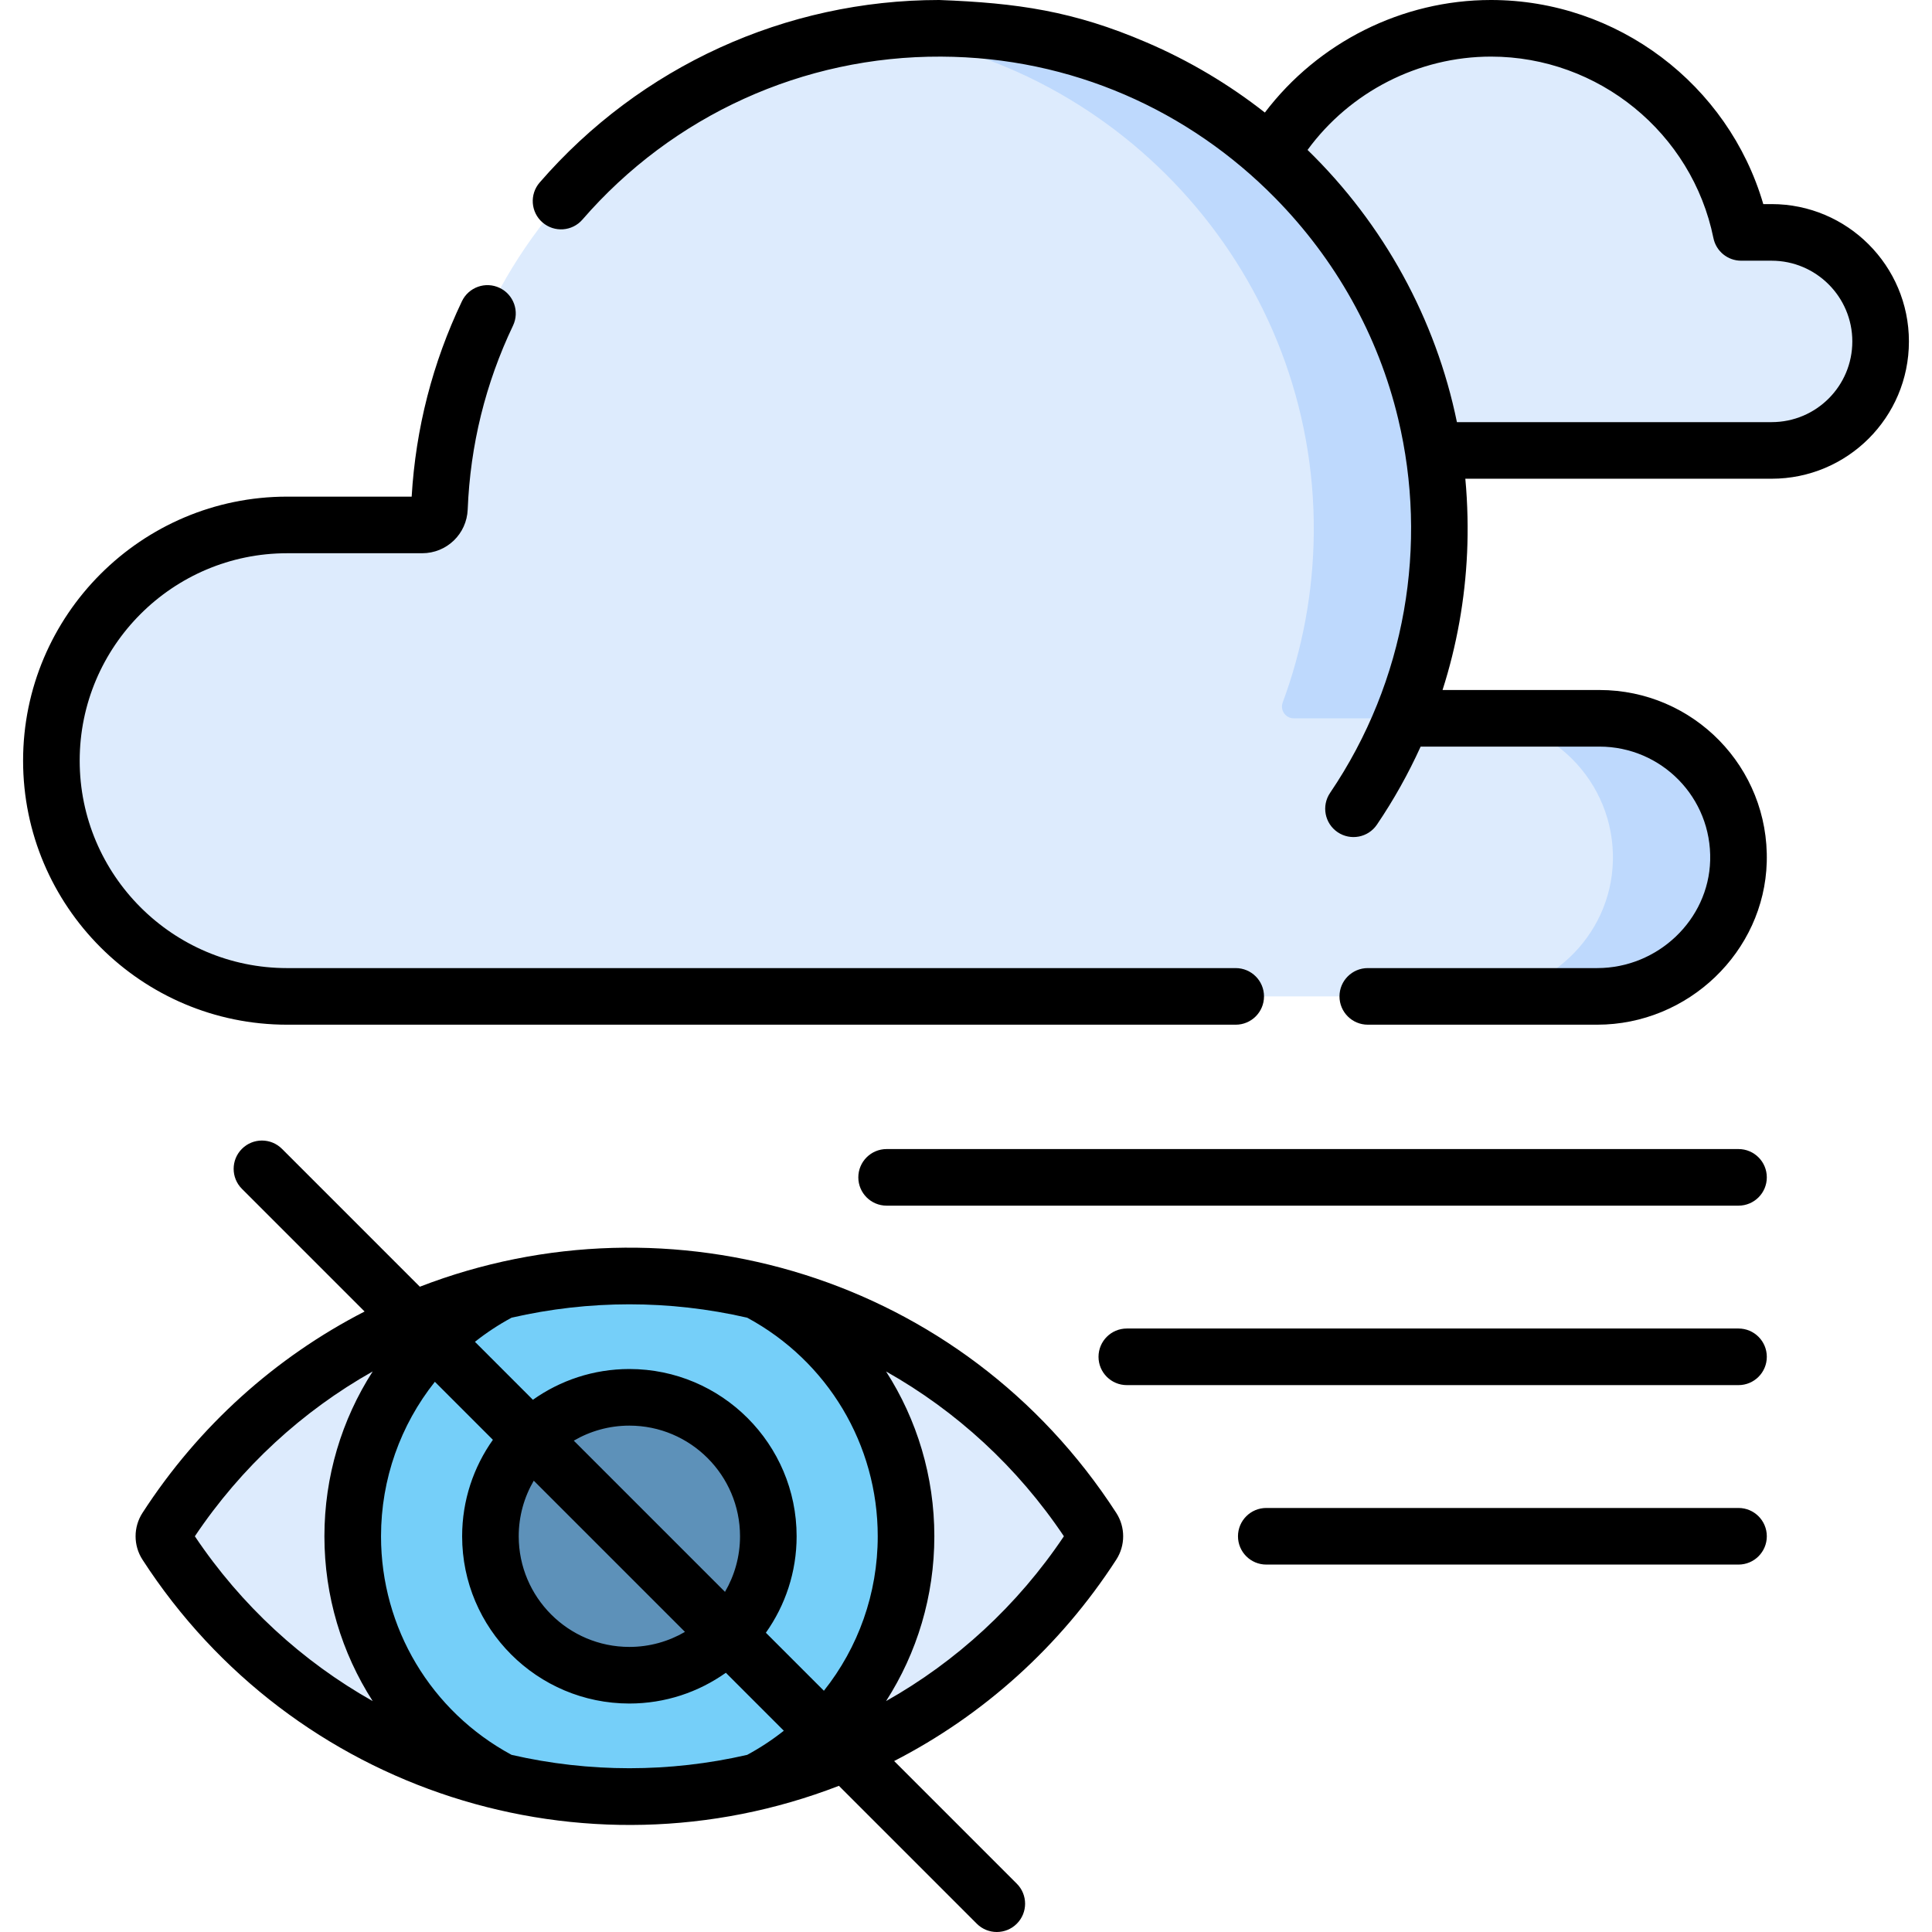 <svg id="Capa_1" enable-background="new 0 0 512 512" height="512" viewBox="0 0 512 512" width="512" xmlns="http://www.w3.org/2000/svg"><g><g><g fill="#ddebfd"><path d="m166.788 338.157c-51.471 0-96.716 26.626-122.736 66.85-.832 1.286-.832 2.958 0 4.244 26.019 40.224 71.265 66.849 122.736 66.849s96.716-26.626 122.736-66.849c.832-1.286.832-2.958 0-4.244-26.02-40.224-71.265-66.85-122.736-66.85z"/><path d="m469.488 61.589h-8.072c-6.281-30.864-33.577-54.089-66.293-54.089s-60.013 23.225-66.293 54.089c-.887 4.384-1.357 8.916-1.357 13.561 0 16.91 6.202 32.368 16.458 44.224h125.557c7.977 0 15.205-3.236 20.433-8.464s8.464-12.448 8.464-20.433c0-15.954-12.944-28.888-28.897-28.888z"/><path d="m449.927 201.155c-6.668-6.668-15.889-10.794-26.057-10.794h-52.303c6.221-15.162 9.716-31.737 9.872-49.102.652-72.973-58.553-133.208-131.526-133.755-71.89-.539-130.655 56.14-133.464 127.21-.097 2.458-2.118 4.398-4.577 4.399-10.491.002-35.786.004-35.786.004-34.501 0-62.47 27.969-62.47 62.47s27.969 62.47 62.47 62.47h347.187c20.041 0 36.877-15.762 37.434-35.795.294-10.584-3.884-20.211-10.78-27.107z"/></g><path d="m449.927 201.155c-6.668-6.668-15.889-10.794-26.057-10.794h-33.275c10.169 0 19.389 4.126 26.057 10.794 6.896 6.896 11.074 16.523 10.779 27.106-.557 20.033-17.393 35.795-37.434 35.795h33.275c20.041 0 36.877-15.762 37.434-35.795.295-10.583-3.883-20.21-10.779-27.106z" fill="#bed9fd"/><path d="m348.163 141.259c-.141 15.773-3.037 30.894-8.229 44.896-.757 2.041.747 4.206 2.923 4.206h28.71c6.221-15.162 9.716-31.737 9.872-49.102.652-72.973-58.553-133.208-131.526-133.755-6.001-.045-11.907.317-17.7 1.045 65.635 8.279 116.556 65.008 115.95 132.71z" fill="#bed9fd"/><path d="m132.894 342.119c-23.426 12.239-39.425 36.748-39.425 65.01 0 28.26 15.999 52.77 39.424 65.008 10.878 2.585 22.225 3.962 33.895 3.962s23.016-1.377 33.895-3.962c23.425-12.239 39.424-36.748 39.424-65.008 0-28.262-15.999-52.771-39.425-65.01-10.878-2.585-22.224-3.962-33.893-3.962-11.67 0-23.017 1.376-33.895 3.962z" fill="#75cff9"/><circle cx="166.788" cy="407.128" fill="#5d91b9" r="36.823"/></g><g><path d="m469.493 54.09h-2.204c-9.241-31.683-38.658-54.09-72.166-54.09-23.575 0-45.819 11.248-59.92 29.826-9.538-7.485-20.07-13.757-31.358-18.591-19.346-8.316-34.237-10.455-54.95-11.235-40.667.006-79.212 17.6-105.88 48.372-2.712 3.131-2.374 7.867.756 10.58 3.131 2.713 7.868 2.374 10.58-.756 23.925-27.608 58.507-43.361 95.048-43.19 34.615.14 65.74 14.294 88.52 37.452 15.999 16.265 27.318 36.356 32.614 58.541 7.947 33.211 2.112 69.392-18.047 99.124-2.325 3.429-1.43 8.092 1.999 10.417 3.414 2.314 8.081 1.445 10.417-1.999 4.44-6.548 8.317-13.488 11.584-20.68h47.388c16.417 0 29.803 13.493 29.34 30.19-.437 15.718-13.867 28.504-29.937 28.504h-60.799c-4.142 0-7.5 3.357-7.5 7.5s3.358 7.5 7.5 7.5h60.799c24.114 0 44.271-19.328 44.931-43.087.698-25.145-19.457-45.607-44.334-45.607h-41.586c3.753-11.7 5.971-24.061 6.516-36.503.261-5.94.16-12.697-.477-19.488h81.167c20.116 0 36.39-16.272 36.39-36.39-.002-20.065-16.326-36.39-36.391-36.39zm0 57.78h-83.395c-5.593-27.277-19.368-52.462-39.583-72.138 11.248-15.385 29.378-24.732 48.608-24.732 28.488 0 53.28 20.223 58.95 48.085.711 3.494 3.784 6.005 7.35 6.005h8.07c11.794 0 21.39 9.596 21.39 21.391-.001 11.824-9.563 21.389-21.39 21.389z"/><path d="m111.262 340.993-36.54-36.541c-2.929-2.928-7.678-2.928-10.606 0-2.929 2.93-2.929 7.678 0 10.607l32.504 32.504c-23.551 12.092-43.93 30.286-58.863 53.371-2.433 3.763-2.433 8.625.001 12.389 39.884 61.657 117.026 86.066 184.561 59.94l36.54 36.541c1.464 1.464 3.384 2.196 5.303 2.196s3.839-.732 5.303-2.196c2.929-2.93 2.929-7.678 0-10.607l-32.504-32.504c23.551-12.092 43.93-30.285 58.862-53.368 2.435-3.764 2.435-8.628 0-12.391-40.68-62.889-118.35-85.555-184.561-59.941zm86.744 8.206c21.365 11.532 34.603 33.641 34.603 57.93 0 15.182-5.176 29.511-14.27 40.941l-15.376-15.376c5.125-7.23 8.15-16.049 8.15-25.566 0-24.439-19.883-44.323-44.323-44.323-9.517 0-18.336 3.025-25.566 8.151l-15.362-15.362c3.01-2.385 6.254-4.528 9.712-6.394 20.543-4.721 41.855-4.729 62.432-.001zm-56.554 43.198 40.069 40.069c-4.332 2.529-9.363 3.985-14.731 3.985-16.169 0-29.323-13.154-29.323-29.323 0-5.368 1.457-10.399 3.985-14.731zm10.607-10.607c4.332-2.529 9.364-3.985 14.731-3.985 16.168 0 29.323 13.154 29.323 29.323 0 5.368-1.456 10.399-3.985 14.731zm-100.421 25.338c12.322-18.377 28.523-33.195 47.13-43.681-8.214 12.78-12.796 27.853-12.796 43.682 0 15.828 4.581 30.899 12.795 43.679-18.607-10.486-34.808-25.304-47.129-43.68zm83.937 57.929c-21.364-11.531-34.602-33.639-34.602-57.928 0-15.183 5.175-29.512 14.27-40.942l15.376 15.376c-5.125 7.23-8.15 16.049-8.15 25.566 0 24.439 19.883 44.323 44.323 44.323 9.517 0 18.335-3.025 25.565-8.15l15.362 15.362c-3.01 2.385-6.255 4.528-9.713 6.395-20.544 4.718-41.854 4.726-62.431-.002zm99.239-14.249c8.214-12.78 12.795-27.851 12.795-43.679 0-15.83-4.582-30.902-12.797-43.682 18.608 10.486 34.808 25.304 47.13 43.681-12.321 18.377-28.521 33.195-47.128 43.68z"/><path d="m460.724 304.512h-225.76c-4.142 0-7.5 3.357-7.5 7.5s3.358 7.5 7.5 7.5h225.759c4.142 0 7.5-3.357 7.5-7.5s-3.357-7.5-7.499-7.5z"/><path d="m460.724 352.07h-162.106c-4.142 0-7.5 3.357-7.5 7.5s3.358 7.5 7.5 7.5h162.105c4.142 0 7.5-3.357 7.5-7.5s-3.357-7.5-7.499-7.5z"/><path d="m460.724 399.628h-125.146c-4.142 0-7.5 3.357-7.5 7.5s3.358 7.5 7.5 7.5h125.146c4.142 0 7.5-3.357 7.5-7.5s-3.358-7.5-7.5-7.5z"/><path d="m327.476 271.556c4.142 0 7.5-3.357 7.5-7.5s-3.358-7.5-7.5-7.5h-251.388c-30.311 0-54.97-24.659-54.97-54.97s24.66-54.972 54.971-54.972h35.788c6.51-.003 11.812-5.101 12.069-11.604.673-17.028 4.712-33.419 12.006-48.715 1.783-3.739.197-8.216-3.542-9.998-3.739-1.784-8.215-.196-9.998 3.541-7.773 16.301-12.248 33.708-13.317 51.776h-33.007c-38.582 0-69.97 31.391-69.97 69.972s31.389 69.97 69.97 69.97z"/></g></g></svg>